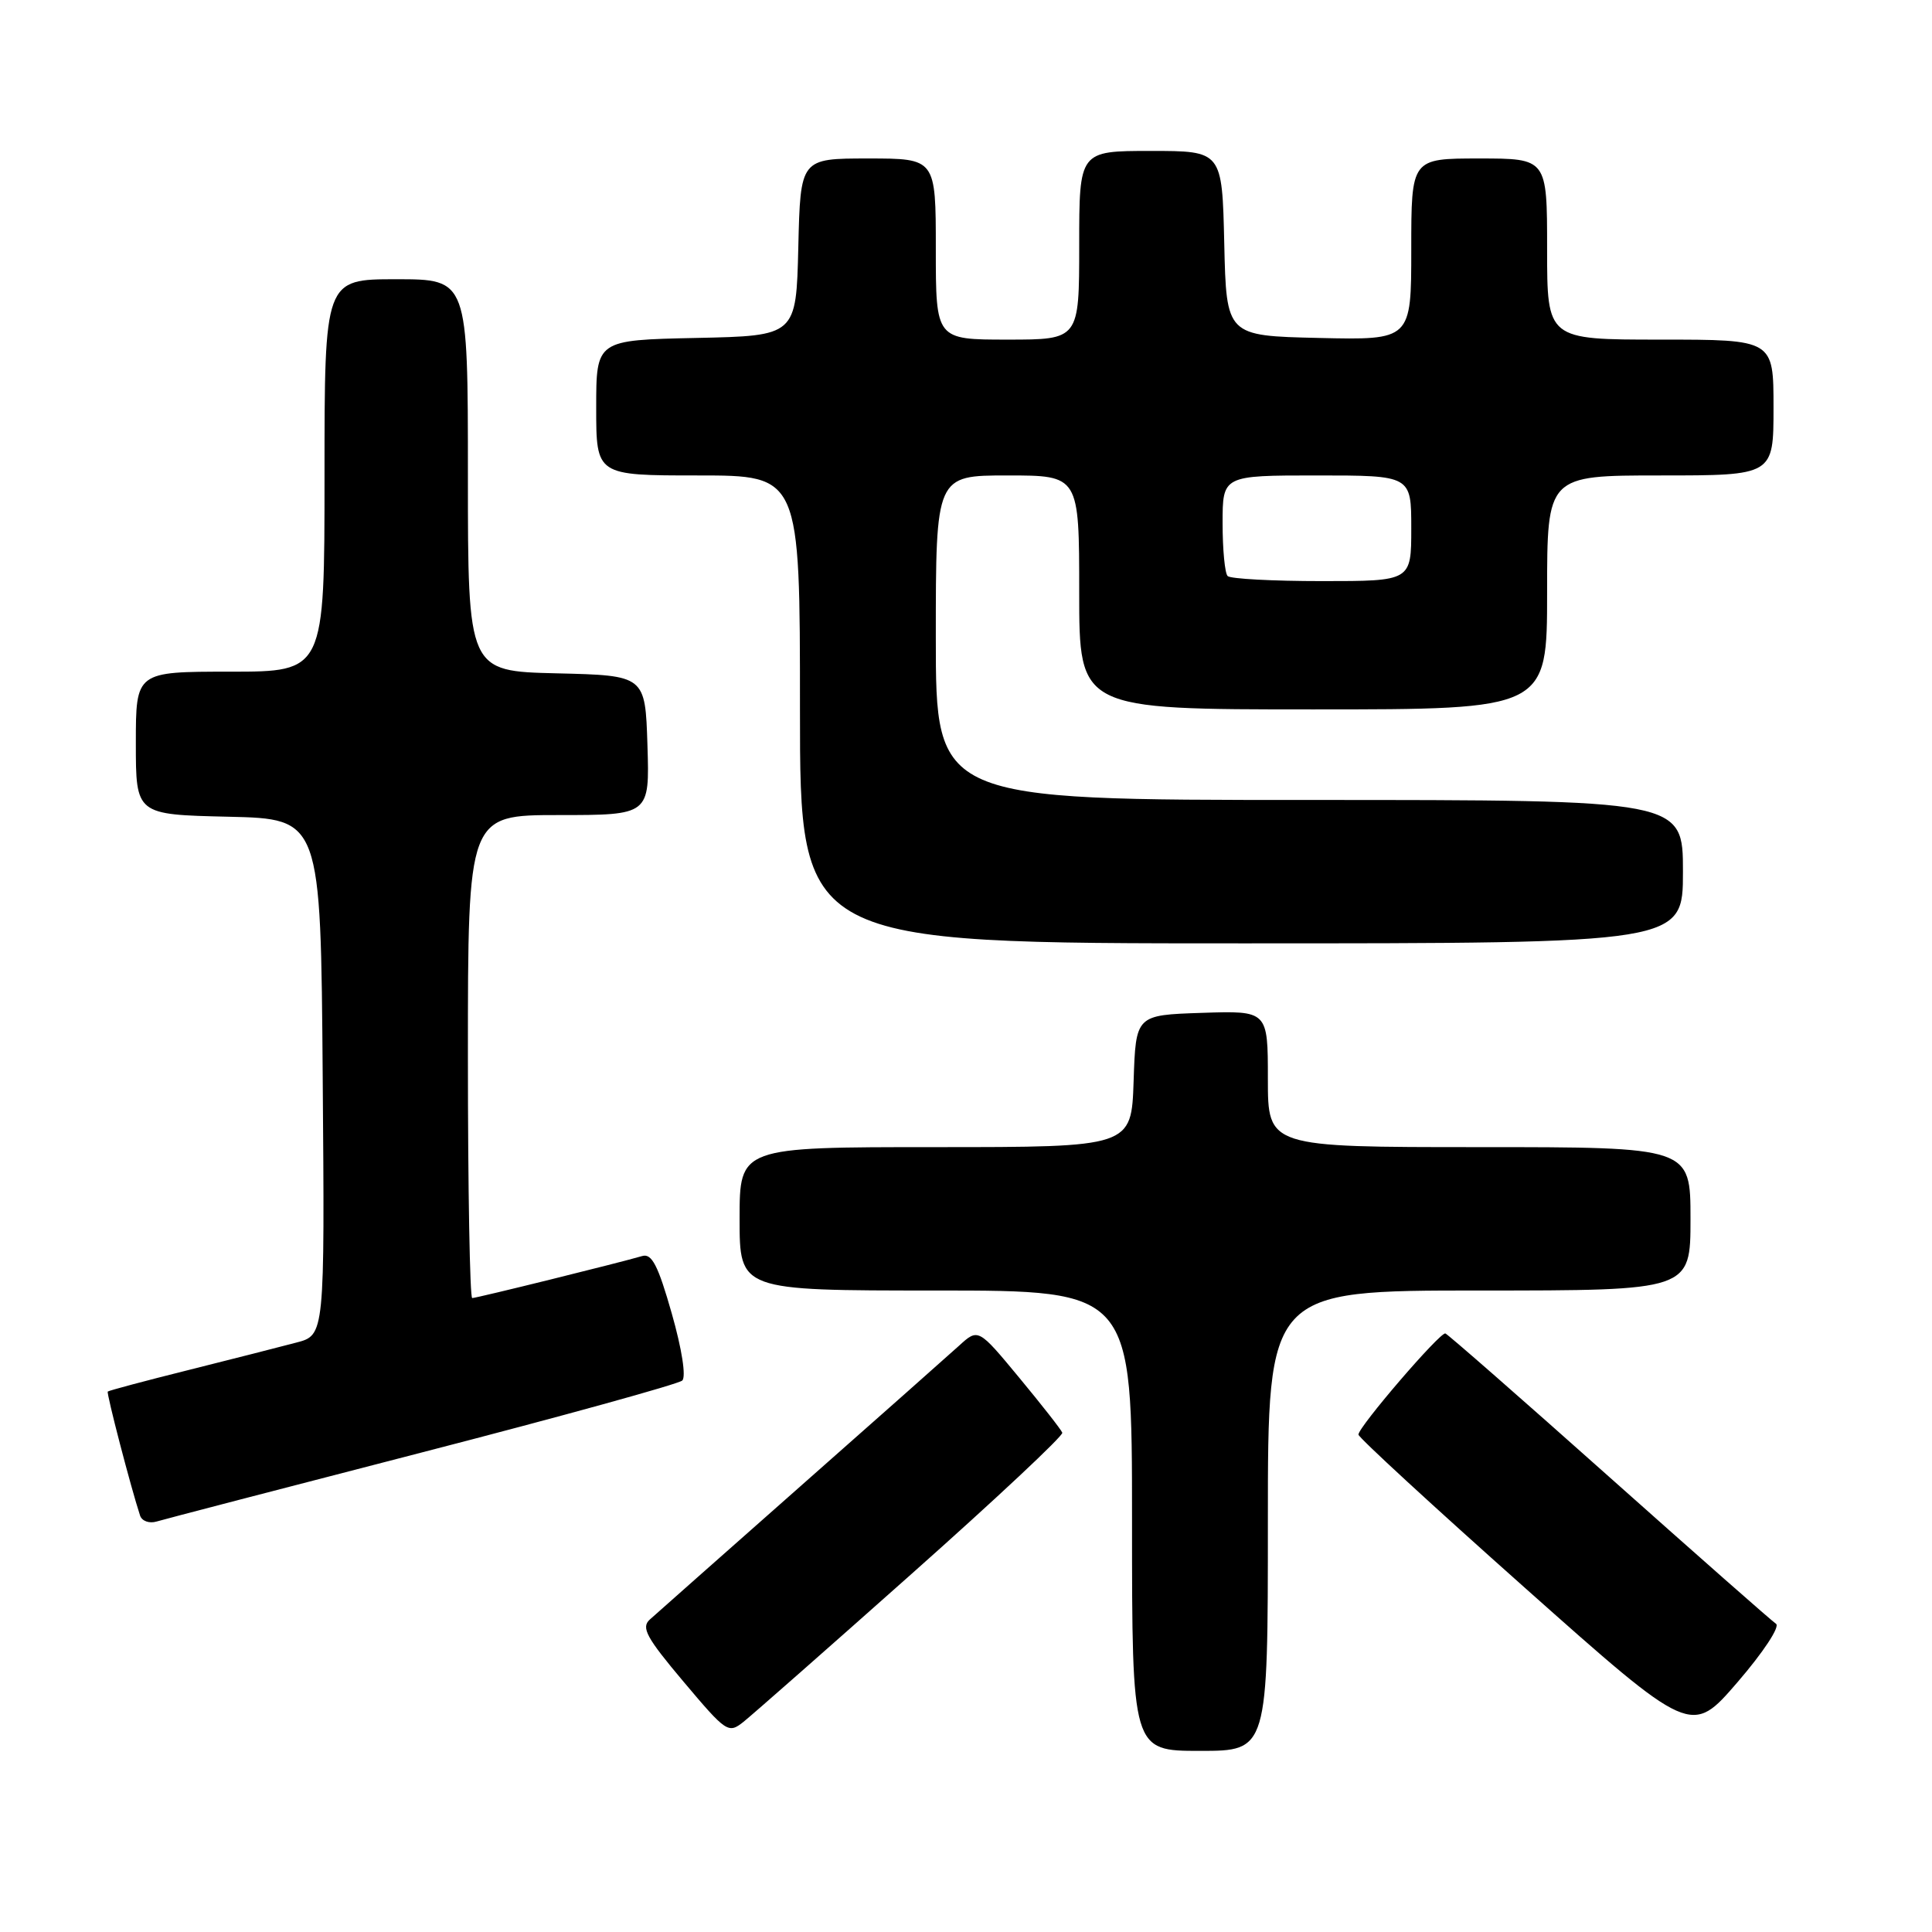 <?xml version="1.0" encoding="UTF-8" standalone="no"?>
<!DOCTYPE svg PUBLIC "-//W3C//DTD SVG 1.1//EN" "http://www.w3.org/Graphics/SVG/1.1/DTD/svg11.dtd" >
<svg xmlns="http://www.w3.org/2000/svg" xmlns:xlink="http://www.w3.org/1999/xlink" version="1.1" viewBox="0 0 256 256">
 <g >
 <path fill="currentColor"
d=" M 168.00 201.50 C 168.00 171.00 168.00 171.00 196.00 171.00 C 224.00 171.00 224.00 171.00 224.00 161.50 C 224.00 152.00 224.00 152.00 196.00 152.00 C 168.00 152.00 168.00 152.00 168.00 142.96 C 168.00 133.92 168.00 133.92 159.25 134.21 C 150.50 134.50 150.50 134.50 150.21 143.25 C 149.92 152.00 149.92 152.00 123.96 152.00 C 98.00 152.00 98.00 152.00 98.00 161.50 C 98.00 171.00 98.00 171.00 124.00 171.00 C 150.00 171.00 150.00 171.00 150.00 201.50 C 150.00 232.00 150.00 232.00 159.00 232.00 C 168.00 232.00 168.00 232.00 168.00 201.50 Z  M 120.81 208.53 C 131.93 198.65 140.91 190.24 140.76 189.84 C 140.62 189.45 138.05 186.17 135.06 182.56 C 129.62 175.99 129.62 175.99 127.06 178.33 C 125.65 179.61 116.17 188.01 106.00 196.99 C 95.83 205.98 86.87 213.90 86.10 214.60 C 84.93 215.66 85.64 216.98 90.57 222.83 C 96.25 229.57 96.51 229.75 98.52 228.15 C 99.66 227.24 109.69 218.42 120.81 208.53 Z  M 235.33 215.16 C 234.78 214.80 224.83 206.03 213.22 195.69 C 201.61 185.34 191.84 176.79 191.52 176.69 C 190.83 176.47 180.00 189.07 180.00 190.09 C 180.00 190.47 189.92 199.60 202.05 210.39 C 224.10 230.00 224.10 230.00 230.22 222.91 C 233.66 218.92 235.89 215.53 235.33 215.16 Z  M 56.00 192.43 C 74.43 187.67 89.91 183.39 90.40 182.93 C 90.93 182.44 90.36 178.77 89.01 174.03 C 87.20 167.67 86.37 166.06 85.10 166.43 C 82.16 167.30 63.15 172.00 62.57 172.00 C 62.26 172.00 62.00 157.60 62.00 140.00 C 62.00 108.00 62.00 108.00 74.04 108.00 C 86.08 108.00 86.08 108.00 85.79 98.75 C 85.50 89.50 85.50 89.50 73.75 89.22 C 62.00 88.94 62.00 88.94 62.00 62.97 C 62.00 37.00 62.00 37.00 52.50 37.00 C 43.00 37.00 43.00 37.00 43.00 63.00 C 43.00 89.00 43.00 89.00 30.50 89.00 C 18.00 89.00 18.00 89.00 18.00 98.47 C 18.00 107.94 18.00 107.94 30.25 108.22 C 42.50 108.50 42.50 108.50 42.76 142.71 C 43.03 176.92 43.03 176.92 39.26 177.90 C 37.19 178.45 30.78 180.08 25.00 181.53 C 19.23 182.97 14.40 184.26 14.28 184.39 C 14.08 184.59 17.35 197.15 18.56 200.82 C 18.80 201.55 19.78 201.90 20.75 201.61 C 21.71 201.32 37.57 197.19 56.00 192.43 Z  M 223.00 115.50 C 223.00 106.00 223.00 106.00 173.50 106.00 C 124.00 106.00 124.00 106.00 124.00 84.50 C 124.00 63.00 124.00 63.00 133.50 63.00 C 143.00 63.00 143.00 63.00 143.00 78.50 C 143.00 94.00 143.00 94.00 174.00 94.00 C 205.00 94.00 205.00 94.00 205.00 78.50 C 205.00 63.00 205.00 63.00 220.00 63.00 C 235.00 63.00 235.00 63.00 235.00 54.00 C 235.00 45.00 235.00 45.00 220.00 45.00 C 205.00 45.00 205.00 45.00 205.00 33.00 C 205.00 21.00 205.00 21.00 196.00 21.00 C 187.00 21.00 187.00 21.00 187.00 33.03 C 187.00 45.06 187.00 45.06 174.75 44.78 C 162.50 44.50 162.50 44.50 162.22 32.25 C 161.94 20.00 161.94 20.00 152.47 20.00 C 143.00 20.00 143.00 20.00 143.00 32.50 C 143.00 45.00 143.00 45.00 133.50 45.00 C 124.00 45.00 124.00 45.00 124.00 33.00 C 124.00 21.00 124.00 21.00 115.03 21.00 C 106.06 21.00 106.06 21.00 105.78 32.75 C 105.50 44.50 105.50 44.50 92.25 44.78 C 79.00 45.06 79.00 45.06 79.00 54.03 C 79.00 63.00 79.00 63.00 92.50 63.00 C 106.00 63.00 106.00 63.00 106.00 94.00 C 106.00 125.00 106.00 125.00 164.50 125.00 C 223.00 125.00 223.00 125.00 223.00 115.50 Z  M 162.67 76.33 C 162.30 75.97 162.00 72.82 162.00 69.33 C 162.00 63.00 162.00 63.00 174.50 63.00 C 187.00 63.00 187.00 63.00 187.00 70.00 C 187.00 77.00 187.00 77.00 175.17 77.00 C 168.66 77.00 163.03 76.70 162.67 76.33 Z "/>
</g>
</svg>